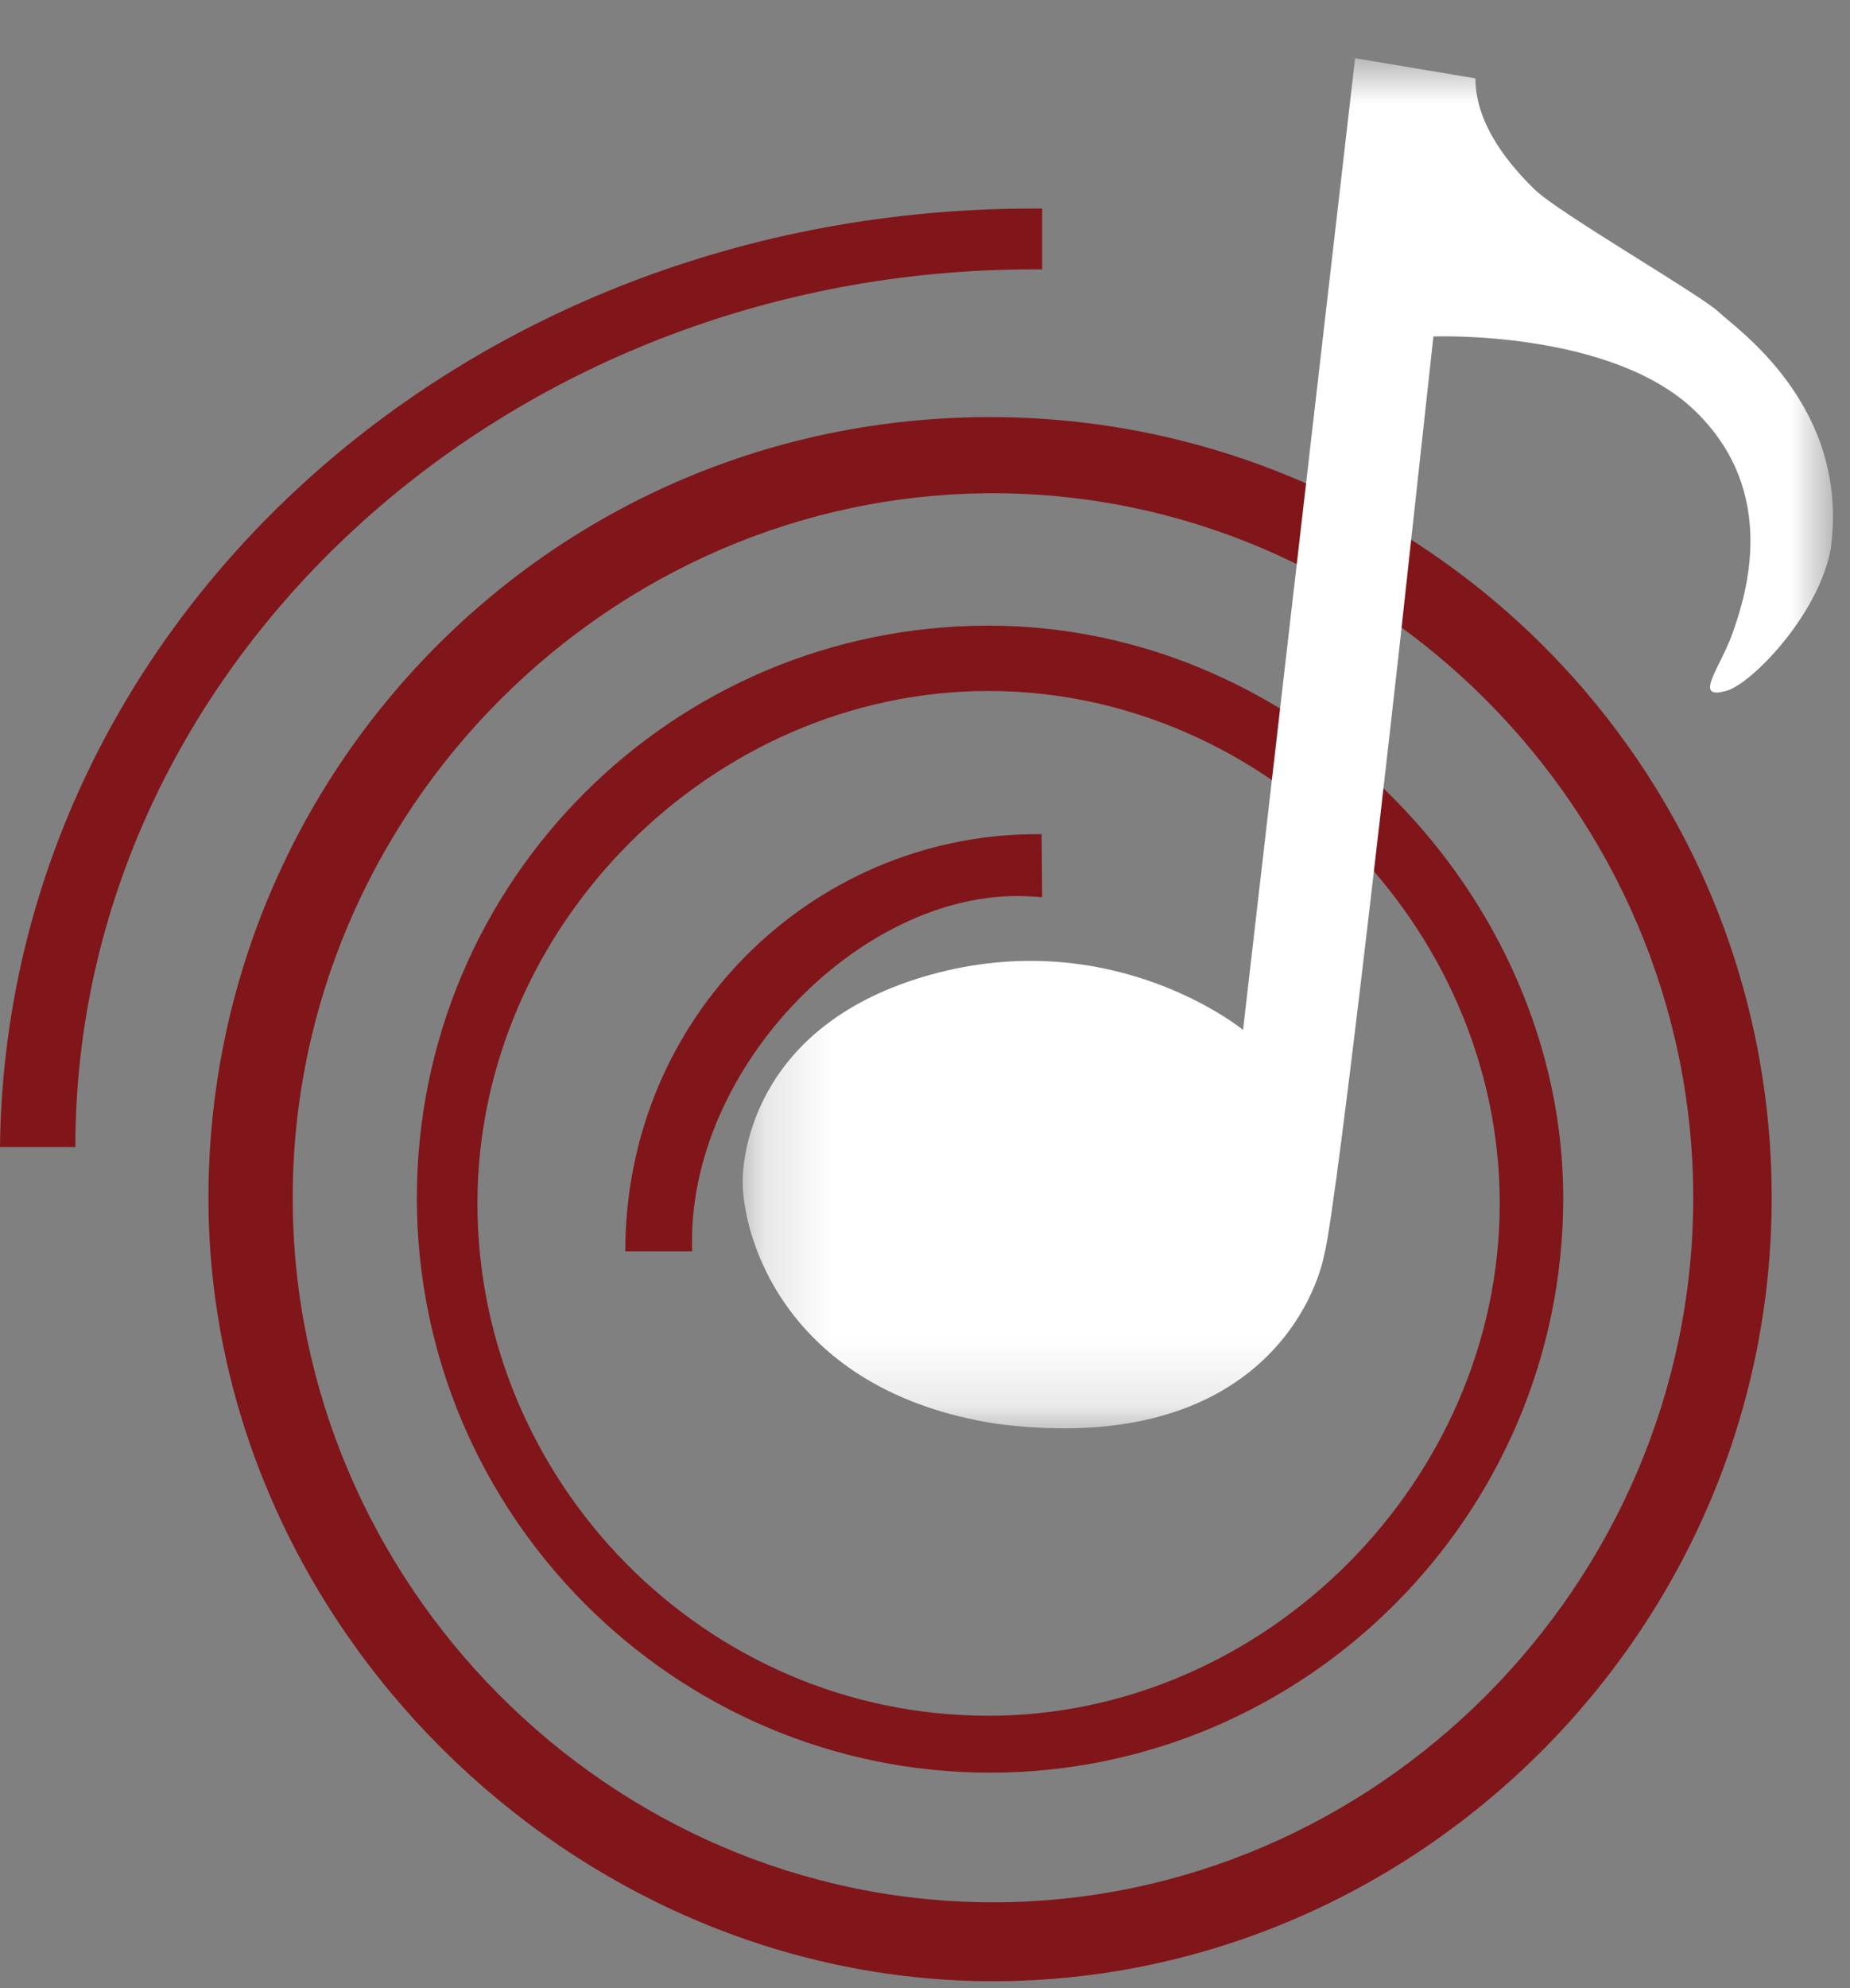 <?xml version="1.0" encoding="UTF-8"?>
<svg width="27px" height="29px" viewBox="0 0 27 29" version="1.1" xmlns="http://www.w3.org/2000/svg" xmlns:xlink="http://www.w3.org/1999/xlink">
    <rect x="0" y="0" width="27" height="29" fill="#808080" stroke="none"/>
    <!-- Generator: Sketch 52.6 (67491) - http://www.bohemiancoding.com/sketch -->
    <title>Group 12</title>
    <desc>Created with Sketch.</desc>
    <defs>
        <polygon id="path-1" points="0.192 0.849 16.104 0.849 16.104 20.834 0.192 20.834"></polygon>
    </defs>
    <g id="Page-1" stroke="none" stroke-width="1" fill="none" fill-rule="evenodd">
        <g id="Our-Apps-(Desktop)-Main" transform="translate(-1005, -693)">
            <g id="Group-9" transform="translate(892, 40)">
                <g id="Group-5" transform="translate(35, 625)">
                    <g id="Group-4" transform="translate(78, 28)">
                        <g id="Group-12">
                            <path d="M10.102,18.252 C10.003,15.554 12.66,12.893 15.089,13.079 L15.21,13.086 L15.202,12.168 L15.074,12.168 C11.86,12.198 9.126,14.819 9.126,18.252 L10.102,18.252 Z" id="Fill-1" fill="#80161A"></path>
                            <path d="M14.428,25.027 C10.27,25.027 6.968,21.597 6.968,17.554 C6.968,13.51 10.392,10.079 14.428,10.079 C18.463,10.079 21.888,13.51 21.888,17.554 C21.888,21.597 18.463,25.027 14.428,25.027 M14.427,9.126 C9.819,9.126 6.084,12.859 6.084,17.475 C6.084,22.091 9.842,25.857 14.45,25.857 C19.056,25.857 22.815,22.091 22.815,17.475 C22.815,13.086 19.033,9.126 14.427,9.126" id="Fill-3" fill="#80161A"></path>
                            <path d="M14.492,27.748 C8.895,27.748 4.272,23.1 4.272,17.472 C4.272,11.844 8.895,7.195 14.492,7.195 C20.088,7.195 24.712,11.844 24.712,17.472 C24.712,23.1 20.088,27.748 14.492,27.748 M14.448,6.084 C8.04,6.084 3.042,11.272 3.042,17.472 C3.042,23.672 8.325,28.899 14.492,28.899 C20.658,28.899 25.857,23.793 25.857,17.472 C25.857,11.15 20.735,6.084 14.448,6.084" id="Fill-5" fill="#80161A"></path>
                            <path d="M1.1,16.731 C1.1,9.727 7.342,3.929 15.081,3.929 L15.21,3.929 L15.21,3.042 L15.081,3.042 C6.697,3.042 0.084,9.165 0,16.731 L1.1,16.731 Z" id="Fill-7" fill="#80161A"></path>
                            <g id="Group-11" transform="translate(10.647, 0)">
                                <mask id="mask-2" fill="white">
                                    <use xlink:href="#path-1"></use>
                                </mask>
                                <g id="Clip-10"></g>
                                <path d="M9.13,0.849 L7.495,15.023 C7.495,15.023 5.607,13.47 2.923,14.221 C0.409,14.925 0.194,16.79 0.192,17.226 C0.189,18.058 0.832,20.292 3.895,20.768 C7.569,21.242 8.531,19.056 8.681,18.296 C8.875,17.554 9.783,9.386 9.783,9.386 L10.273,4.908 C10.273,4.908 12.869,4.807 14.094,5.996 C15.319,7.183 14.836,8.677 14.639,9.236 C14.46,9.744 14.04,10.23 14.567,10.071 C14.934,9.952 15.901,8.96 16.073,7.998 C16.352,5.914 14.683,4.789 14.438,4.552 C14.192,4.313 12.105,3.108 11.755,2.768 C11.443,2.465 10.886,1.855 10.886,1.143 L9.13,0.849 Z" id="Fill-9" fill="#FFFFFF" mask="url(#mask-2)"></path>
                            </g>
                        </g>
                    </g>
                </g>
            </g>
        </g>
    </g>
</svg>